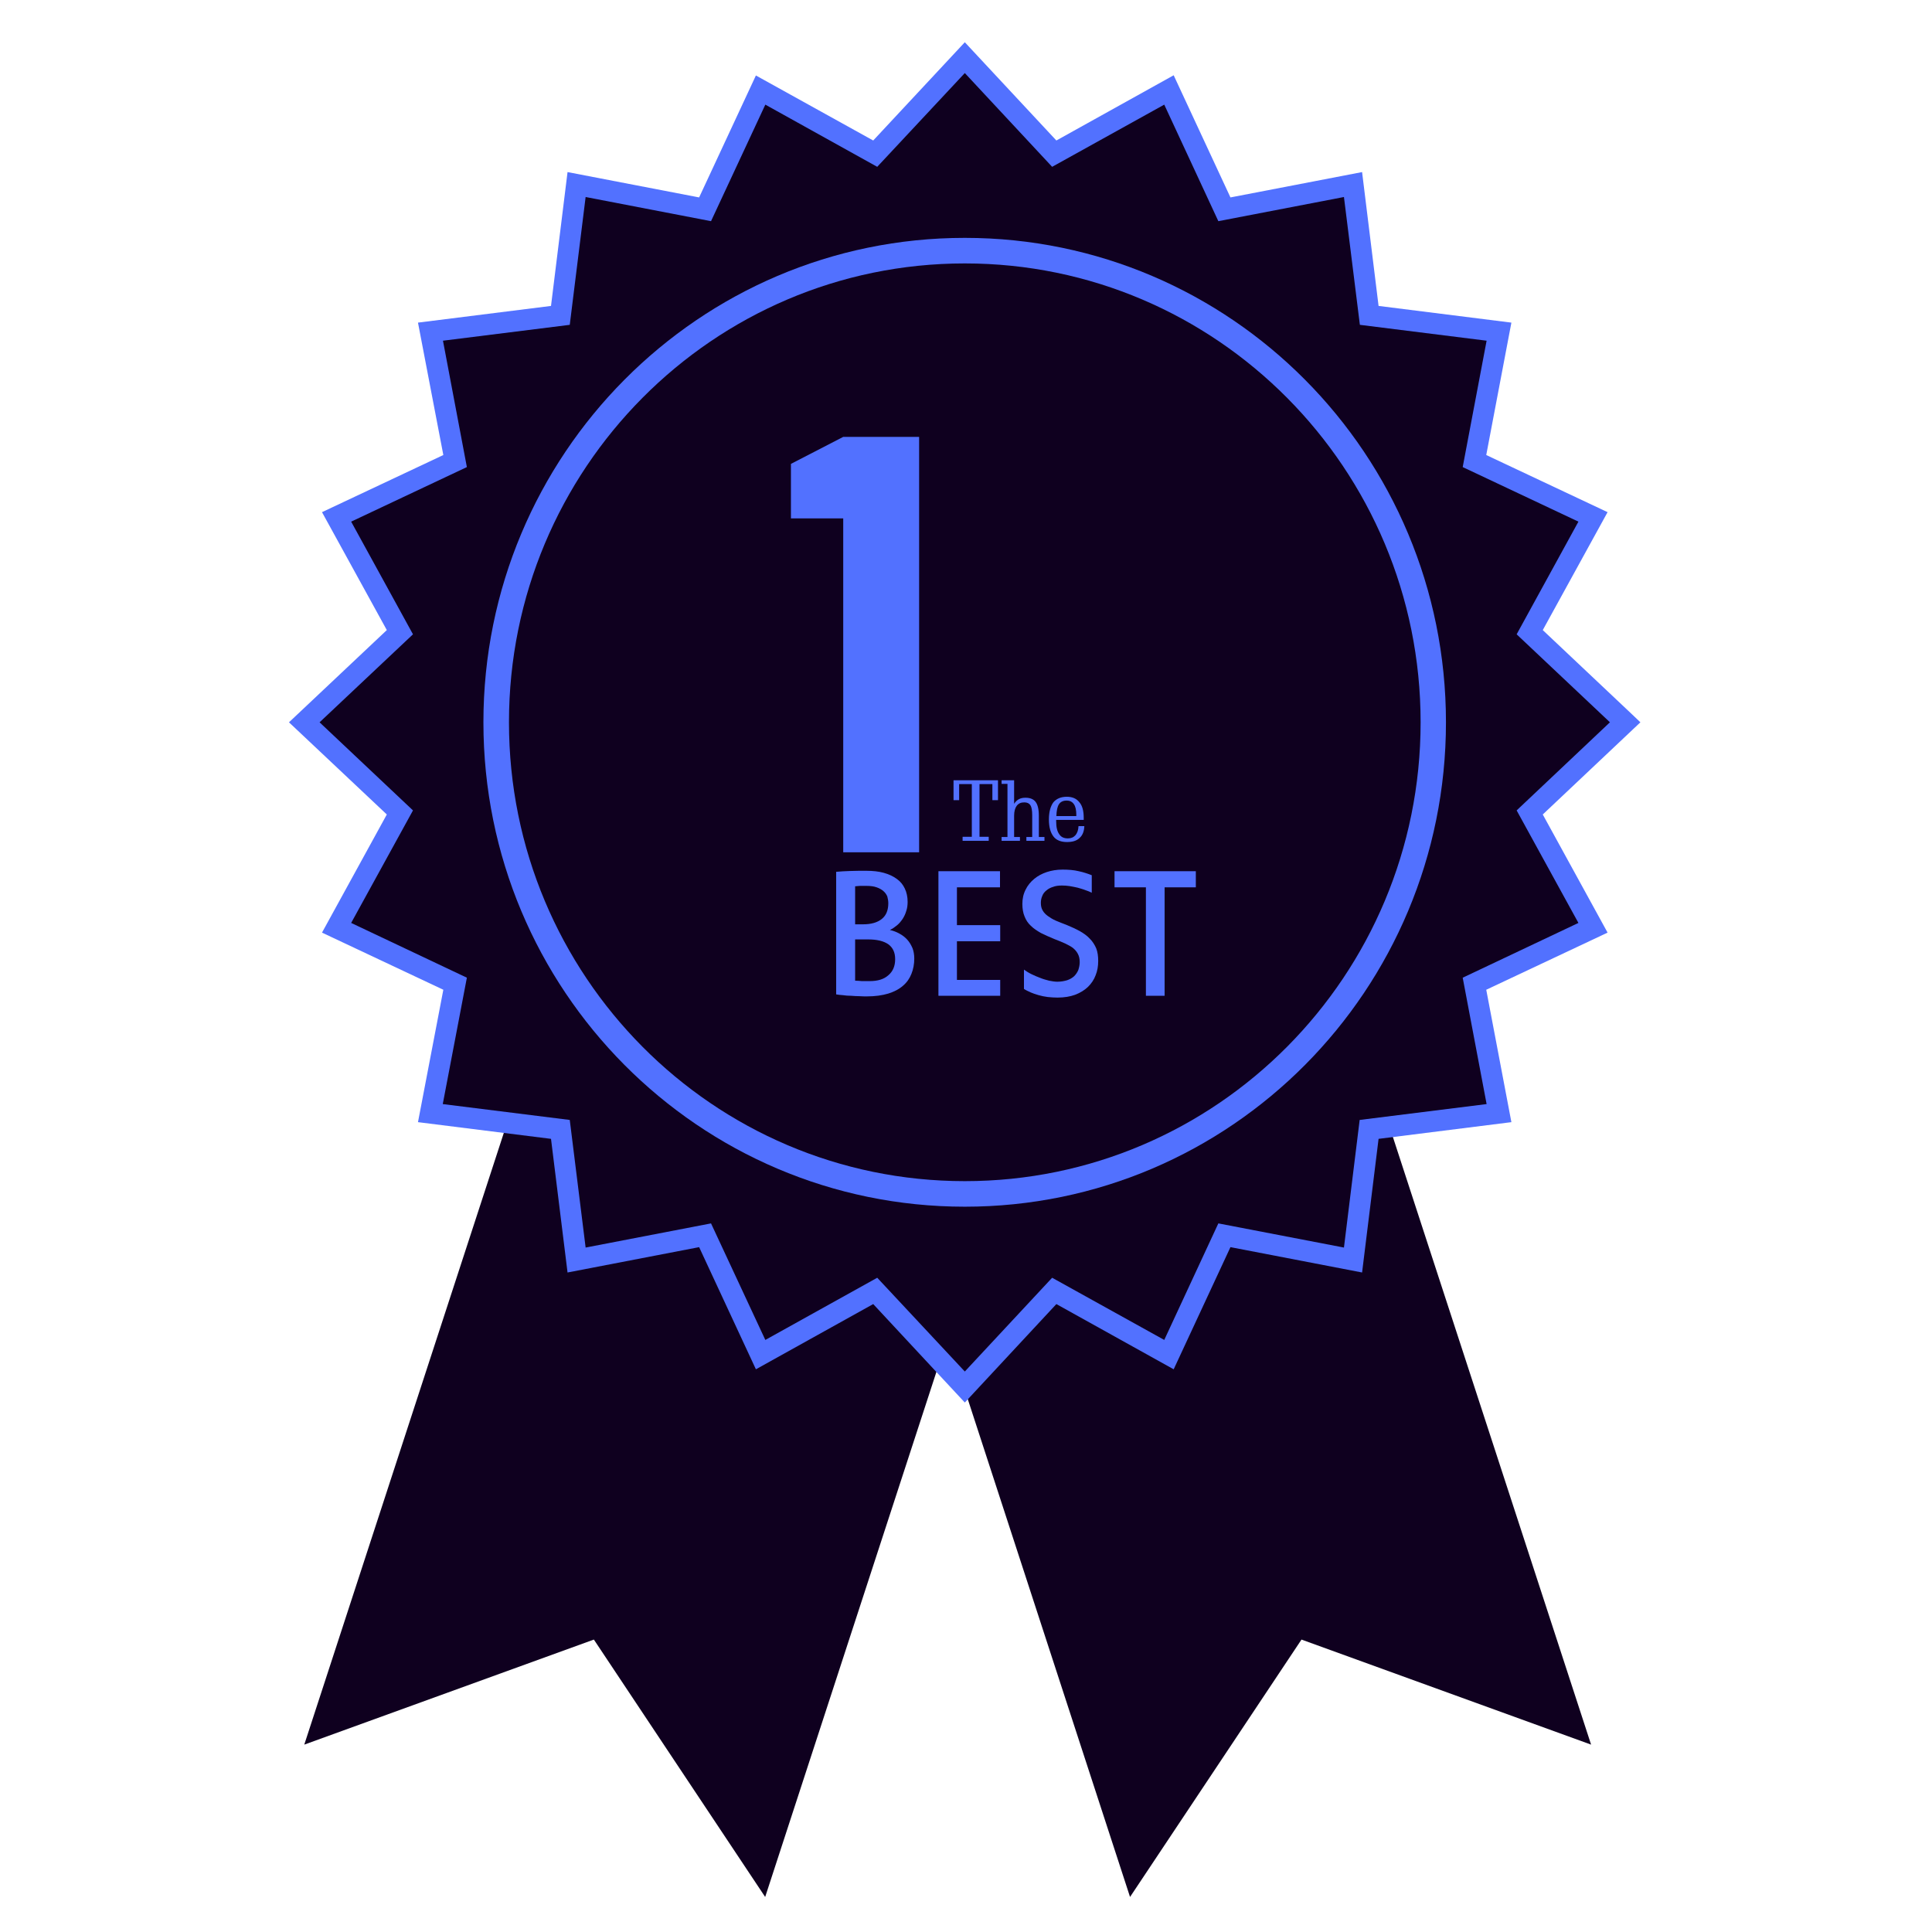<svg xmlns="http://www.w3.org/2000/svg" xmlns:xlink="http://www.w3.org/1999/xlink" width="50" zoomAndPan="magnify" viewBox="0 0 37.5 37.5" height="50" preserveAspectRatio="xMidYMid meet" version="1.0"><defs><clipPath id="9d53c08526"><path d="M 5.594 18 L 20 18 L 20 36.82 L 5.594 36.82 Z M 5.594 18 " clip-rule="nonzero"/></clipPath><clipPath id="0672173a24"><path d="M 16 18 L 31 18 L 31 36.82 L 16 36.82 Z M 16 18 " clip-rule="nonzero"/></clipPath><clipPath id="0570453246"><path d="M 5.594 1 L 31.844 1 L 31.844 27 L 5.594 27 Z M 5.594 1 " clip-rule="nonzero"/></clipPath><clipPath id="553d0bb765"><path d="M 5.594 0.82 L 31.844 0.82 L 31.844 28 L 5.594 28 Z M 5.594 0.82 " clip-rule="nonzero"/></clipPath></defs><g clip-path="url(#9d53c08526)"><path fill="#0f001f" d="M 14.852 36.82 L 11.527 31.824 L 5.906 33.863 L 11.004 18.234 L 19.949 21.191 L 14.852 36.82 " fill-opacity="1" fill-rule="nonzero"/></g><g clip-path="url(#0672173a24)"><path fill="#0f001f" d="M 21.934 36.82 L 25.262 31.824 L 30.883 33.863 L 25.785 18.234 L 16.84 21.191 L 21.934 36.82 " fill-opacity="1" fill-rule="nonzero"/></g><g clip-path="url(#0570453246)"><path fill="#0f001f" d="M 31.543 14.02 L 29.691 15.77 L 30.922 18.008 L 28.621 19.094 L 29.098 21.605 L 26.574 21.922 L 26.262 24.457 L 23.766 23.977 L 22.688 26.293 L 20.465 25.055 L 18.727 26.922 L 16.988 25.055 L 14.762 26.293 L 13.688 23.977 L 11.191 24.457 L 10.875 21.922 L 8.355 21.605 L 8.832 19.094 L 6.531 18.008 L 7.762 15.77 L 5.906 14.02 L 7.762 12.27 L 6.531 10.031 L 8.832 8.949 L 8.355 6.438 L 10.875 6.121 L 11.191 3.582 L 13.688 4.062 L 14.762 1.746 L 16.988 2.984 L 18.727 1.121 L 20.465 2.984 L 22.688 1.746 L 23.766 4.062 L 26.262 3.582 L 26.574 6.121 L 29.098 6.438 L 28.621 8.949 L 30.922 10.031 L 29.691 12.27 L 31.543 14.02 " fill-opacity="1" fill-rule="nonzero"/></g><g clip-path="url(#553d0bb765)"><path fill="#5271ff" d="M 31.543 14.02 L 31.406 13.871 L 29.438 15.73 L 30.637 17.914 L 28.391 18.977 L 28.855 21.43 L 26.391 21.738 L 26.086 24.215 L 23.648 23.746 L 22.598 26.008 L 20.422 24.801 L 18.727 26.621 L 17.027 24.801 L 14.855 26.008 L 13.801 23.746 L 11.367 24.215 L 11.059 21.738 L 8.594 21.43 L 9.062 18.977 L 6.816 17.914 L 8.016 15.73 L 6.203 14.02 L 8.016 12.312 L 6.816 10.125 L 9.062 9.066 L 8.598 6.613 L 11.059 6.305 L 11.367 3.824 L 13.801 4.293 L 14.855 2.031 L 17.027 3.238 L 18.727 1.418 L 20.422 3.238 L 22.598 2.031 L 23.648 4.293 L 26.086 3.824 L 26.395 6.305 L 28.855 6.613 L 28.391 9.066 L 30.637 10.125 L 29.438 12.312 L 31.406 14.168 L 31.543 14.02 L 31.406 13.871 L 31.543 14.02 L 31.684 13.871 L 29.945 12.23 L 31.203 9.941 L 28.848 8.832 L 29.336 6.262 L 26.758 5.938 L 26.438 3.34 L 23.883 3.832 L 22.781 1.461 L 20.504 2.727 L 18.727 0.82 L 16.949 2.727 L 14.672 1.465 L 13.57 3.832 L 11.016 3.34 L 10.695 5.938 L 8.113 6.262 L 8.605 8.832 L 6.25 9.941 L 7.508 12.23 L 5.609 14.02 L 7.508 15.809 L 6.25 18.102 L 8.605 19.211 L 8.113 21.781 L 10.695 22.105 L 11.016 24.699 L 13.57 24.207 L 14.672 26.578 L 16.949 25.312 L 18.727 27.223 L 20.504 25.312 L 22.781 26.578 L 23.883 24.207 L 26.438 24.699 L 26.758 22.105 L 29.336 21.781 L 28.848 19.211 L 31.203 18.102 L 29.945 15.809 L 31.84 14.02 L 31.684 13.871 L 31.543 14.02 " fill-opacity="1" fill-rule="nonzero"/></g><path fill="#5271ff" d="M 28.066 14.02 C 28.066 19.215 23.887 23.422 18.727 23.422 C 13.566 23.422 9.383 19.215 9.383 14.02 C 9.383 8.828 13.566 4.617 18.727 4.617 C 23.887 4.617 28.066 8.828 28.066 14.02 " fill-opacity="1" fill-rule="nonzero"/><path fill="#0f001f" d="M 27.574 14.02 C 27.574 18.938 23.613 22.926 18.727 22.926 C 13.84 22.926 9.879 18.938 9.879 14.02 C 9.879 9.102 13.84 5.113 18.727 5.113 C 23.613 5.113 27.574 9.102 27.574 14.02 " fill-opacity="1" fill-rule="nonzero"/><path fill="#5271ff" d="M 16.367 16.543 L 16.367 10.062 L 15.352 10.062 L 15.352 9.004 L 16.367 8.48 L 17.84 8.48 L 17.84 16.543 L 16.367 16.543 " fill-opacity="1" fill-rule="nonzero"/><path fill="#5271ff" d="M 18.863 16.242 L 18.863 15.219 L 18.617 15.219 L 18.617 15.531 L 18.508 15.531 L 18.508 15.145 L 19.371 15.145 L 19.371 15.531 L 19.262 15.531 L 19.262 15.219 L 19.012 15.219 L 19.012 16.242 L 19.191 16.242 L 19.191 16.32 L 18.684 16.32 L 18.684 16.242 L 18.863 16.242 " fill-opacity="1" fill-rule="nonzero"/><path fill="#5271ff" d="M 19.441 15.215 L 19.441 15.145 L 19.684 15.145 L 19.684 15.602 C 19.711 15.559 19.742 15.531 19.777 15.512 C 19.812 15.492 19.855 15.484 19.906 15.484 C 19.996 15.484 20.062 15.512 20.102 15.566 C 20.141 15.617 20.164 15.707 20.164 15.832 L 20.164 16.246 L 20.273 16.246 L 20.273 16.32 L 19.922 16.32 L 19.922 16.246 L 20.035 16.246 L 20.035 15.824 C 20.035 15.73 20.023 15.664 20 15.629 C 19.977 15.594 19.938 15.574 19.883 15.574 C 19.816 15.574 19.77 15.594 19.734 15.641 C 19.703 15.684 19.684 15.746 19.684 15.832 L 19.684 16.246 L 19.797 16.246 L 19.797 16.32 L 19.441 16.32 L 19.441 16.246 L 19.555 16.246 L 19.555 15.215 L 19.441 15.215 " fill-opacity="1" fill-rule="nonzero"/><path fill="#5271ff" d="M 20.891 15.84 L 20.891 15.812 C 20.891 15.723 20.875 15.652 20.844 15.609 C 20.812 15.562 20.766 15.539 20.703 15.539 C 20.637 15.539 20.586 15.562 20.555 15.609 C 20.523 15.656 20.508 15.734 20.504 15.84 Z M 20.5 15.914 L 20.5 15.941 C 20.5 16.055 20.52 16.137 20.559 16.191 C 20.594 16.246 20.648 16.273 20.727 16.273 C 20.789 16.273 20.836 16.254 20.875 16.211 C 20.91 16.168 20.93 16.113 20.934 16.035 L 21.047 16.035 C 21.043 16.137 21.012 16.215 20.953 16.266 C 20.898 16.32 20.816 16.344 20.711 16.344 C 20.594 16.344 20.504 16.309 20.449 16.238 C 20.391 16.164 20.359 16.055 20.359 15.906 C 20.359 15.758 20.391 15.648 20.445 15.574 C 20.504 15.504 20.59 15.465 20.707 15.465 C 20.812 15.465 20.895 15.5 20.949 15.57 C 21.008 15.637 21.035 15.738 21.035 15.875 L 21.035 15.914 L 20.5 15.914 " fill-opacity="1" fill-rule="nonzero"/><path fill="#5271ff" d="M 17.375 18.617 C 17.375 18.484 17.328 18.391 17.242 18.328 C 17.152 18.266 17.023 18.234 16.852 18.234 L 16.598 18.234 L 16.598 19.035 C 16.637 19.035 16.68 19.039 16.727 19.043 C 16.773 19.043 16.824 19.043 16.883 19.043 C 17.035 19.043 17.156 19.008 17.242 18.93 C 17.332 18.855 17.375 18.75 17.375 18.617 Z M 17.242 17.531 C 17.242 17.488 17.234 17.445 17.223 17.402 C 17.207 17.363 17.184 17.328 17.148 17.297 C 17.113 17.266 17.07 17.242 17.016 17.223 C 16.961 17.203 16.895 17.195 16.816 17.195 C 16.77 17.195 16.727 17.195 16.691 17.195 C 16.656 17.199 16.625 17.199 16.598 17.203 L 16.598 17.941 L 16.75 17.941 C 16.91 17.941 17.031 17.906 17.117 17.836 C 17.203 17.766 17.242 17.664 17.242 17.531 Z M 17.746 18.605 C 17.746 18.715 17.727 18.812 17.691 18.902 C 17.656 18.992 17.602 19.07 17.527 19.133 C 17.453 19.199 17.355 19.25 17.242 19.285 C 17.125 19.32 16.988 19.34 16.824 19.34 C 16.785 19.34 16.738 19.34 16.684 19.336 C 16.629 19.336 16.574 19.332 16.52 19.328 C 16.465 19.328 16.41 19.324 16.359 19.316 C 16.312 19.312 16.266 19.309 16.23 19.301 L 16.23 16.922 C 16.305 16.914 16.395 16.91 16.496 16.906 C 16.598 16.902 16.707 16.902 16.816 16.902 C 16.941 16.902 17.055 16.914 17.152 16.941 C 17.254 16.969 17.336 17.008 17.406 17.059 C 17.477 17.109 17.527 17.172 17.562 17.246 C 17.598 17.32 17.617 17.41 17.617 17.504 C 17.617 17.57 17.609 17.629 17.59 17.684 C 17.574 17.738 17.551 17.789 17.52 17.836 C 17.488 17.883 17.453 17.926 17.41 17.961 C 17.367 17.996 17.324 18.027 17.273 18.051 C 17.34 18.066 17.402 18.09 17.457 18.121 C 17.516 18.152 17.566 18.191 17.609 18.238 C 17.652 18.285 17.684 18.34 17.711 18.402 C 17.734 18.461 17.746 18.531 17.746 18.605 " fill-opacity="1" fill-rule="nonzero"/><path fill="#5271ff" d="M 19.414 19.328 L 18.215 19.328 L 18.215 16.91 L 19.41 16.91 L 19.41 17.223 L 18.574 17.223 L 18.574 17.957 L 19.414 17.957 L 19.414 18.27 L 18.574 18.27 L 18.574 19.02 L 19.414 19.02 L 19.414 19.328 " fill-opacity="1" fill-rule="nonzero"/><path fill="#5271ff" d="M 21.316 18.652 C 21.316 18.75 21.301 18.844 21.266 18.93 C 21.234 19.016 21.184 19.09 21.117 19.156 C 21.051 19.219 20.969 19.27 20.867 19.309 C 20.77 19.344 20.656 19.363 20.527 19.363 C 20.465 19.363 20.402 19.359 20.336 19.352 C 20.273 19.344 20.215 19.332 20.16 19.316 C 20.102 19.301 20.051 19.281 20.004 19.262 C 19.953 19.238 19.91 19.219 19.875 19.195 L 19.875 18.82 C 19.914 18.848 19.961 18.879 20.016 18.906 C 20.07 18.934 20.129 18.957 20.188 18.98 C 20.246 19.004 20.305 19.02 20.363 19.035 C 20.422 19.047 20.477 19.055 20.523 19.055 C 20.594 19.055 20.656 19.043 20.711 19.027 C 20.766 19.008 20.809 18.984 20.848 18.949 C 20.883 18.914 20.91 18.875 20.93 18.828 C 20.945 18.781 20.957 18.73 20.957 18.676 C 20.957 18.609 20.945 18.559 20.922 18.516 C 20.898 18.469 20.867 18.434 20.824 18.398 C 20.781 18.367 20.73 18.34 20.672 18.312 C 20.613 18.285 20.547 18.258 20.473 18.23 C 20.371 18.188 20.281 18.148 20.203 18.109 C 20.129 18.066 20.062 18.023 20.008 17.969 C 19.953 17.918 19.914 17.859 19.887 17.789 C 19.859 17.723 19.844 17.641 19.844 17.547 C 19.844 17.445 19.863 17.355 19.906 17.27 C 19.945 17.188 20.004 17.117 20.074 17.059 C 20.145 17 20.227 16.957 20.32 16.926 C 20.414 16.895 20.516 16.879 20.625 16.879 C 20.738 16.879 20.844 16.887 20.938 16.91 C 21.031 16.93 21.113 16.957 21.191 16.988 L 21.191 17.328 C 21.156 17.309 21.113 17.293 21.066 17.277 C 21.02 17.258 20.969 17.246 20.918 17.23 C 20.867 17.219 20.812 17.207 20.762 17.199 C 20.711 17.191 20.66 17.188 20.613 17.188 C 20.547 17.188 20.488 17.195 20.438 17.215 C 20.387 17.23 20.344 17.254 20.309 17.285 C 20.273 17.312 20.246 17.348 20.23 17.391 C 20.211 17.434 20.203 17.477 20.203 17.527 C 20.203 17.586 20.215 17.633 20.238 17.672 C 20.262 17.715 20.297 17.75 20.34 17.781 C 20.383 17.812 20.434 17.844 20.496 17.871 C 20.559 17.895 20.625 17.926 20.703 17.953 C 20.797 17.992 20.883 18.031 20.961 18.074 C 21.035 18.117 21.102 18.164 21.152 18.219 C 21.207 18.273 21.246 18.336 21.277 18.406 C 21.305 18.477 21.316 18.559 21.316 18.652 " fill-opacity="1" fill-rule="nonzero"/><path fill="#5271ff" d="M 23.211 17.223 L 22.605 17.223 L 22.605 19.328 L 22.242 19.328 L 22.242 17.223 L 21.633 17.223 L 21.633 16.91 L 23.211 16.91 L 23.211 17.223 " fill-opacity="1" fill-rule="nonzero"/></svg>